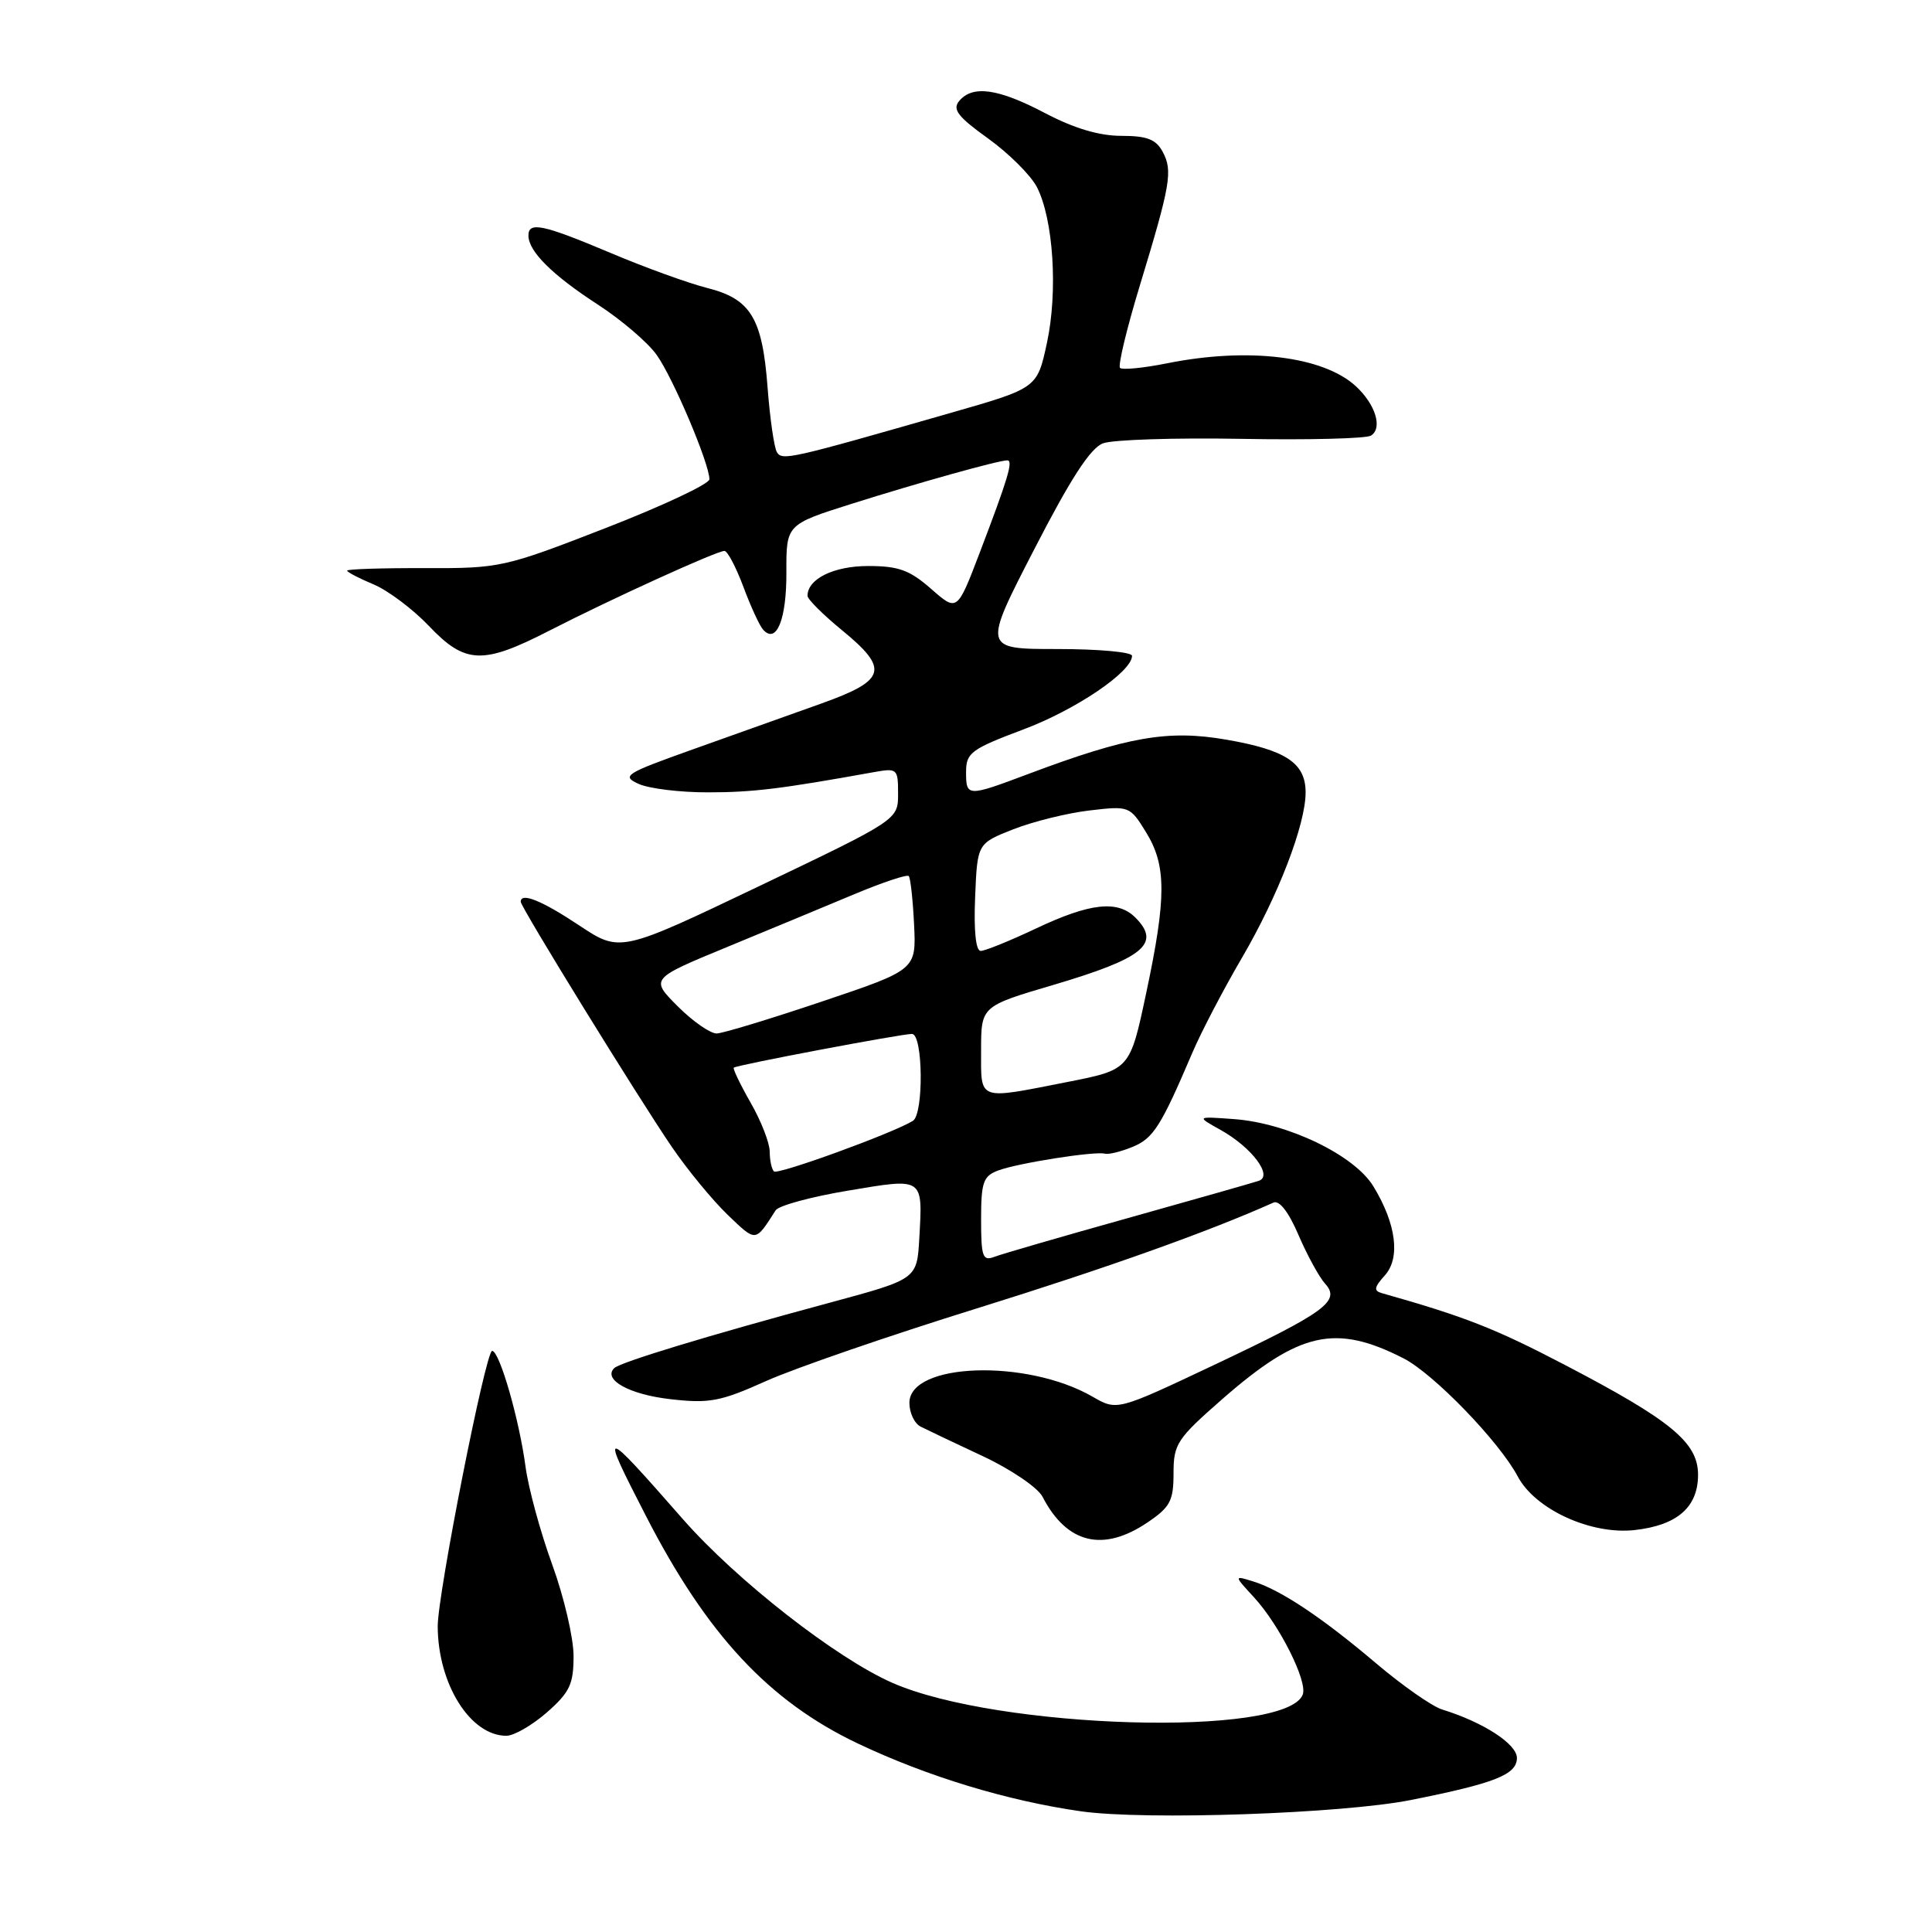 <?xml version="1.0" encoding="UTF-8" standalone="no"?>
<!DOCTYPE svg PUBLIC "-//W3C//DTD SVG 1.1//EN" "http://www.w3.org/Graphics/SVG/1.1/DTD/svg11.dtd" >
<svg xmlns="http://www.w3.org/2000/svg" xmlns:xlink="http://www.w3.org/1999/xlink" version="1.1" viewBox="0 0 256 256">
 <g >
 <path fill="currentColor"
d=" M 186.95 238.51 C 198.10 236.29 201.00 235.14 201.00 232.94 C 201.00 231.09 196.55 228.20 191.07 226.51 C 189.74 226.09 185.81 223.34 182.33 220.39 C 175.16 214.31 169.65 210.64 166.00 209.53 C 163.50 208.76 163.50 208.76 166.14 211.63 C 169.54 215.32 173.29 222.80 172.62 224.54 C 170.43 230.25 132.20 229.14 118.21 222.97 C 110.75 219.68 97.60 209.40 90.50 201.31 C 79.61 188.90 79.43 188.89 85.60 200.89 C 93.67 216.60 101.90 225.43 113.66 231.02 C 122.89 235.40 133.49 238.62 143.25 240.01 C 151.79 241.22 177.85 240.32 186.95 238.51 Z  M 72.47 226.90 C 75.50 224.23 76.00 223.17 76.00 219.43 C 76.00 217.02 74.72 211.56 73.16 207.28 C 71.60 203.00 70.02 197.19 69.64 194.37 C 68.81 188.11 66.19 179.00 65.21 179.00 C 64.35 179.00 57.99 211.24 58.00 215.50 C 58.03 223.15 62.32 230.00 67.10 230.00 C 68.11 230.00 70.52 228.60 72.47 226.90 Z  M 152.10 201.70 C 155.06 199.69 155.50 198.85 155.50 195.22 C 155.50 191.33 155.95 190.65 161.98 185.37 C 172.17 176.46 176.96 175.39 185.96 179.98 C 189.96 182.02 198.66 191.02 201.11 195.64 C 203.43 200.01 210.82 203.39 216.61 202.74 C 222.25 202.11 225.00 199.70 225.00 195.42 C 225.00 191.14 221.46 188.22 207.32 180.84 C 198.10 176.03 194.14 174.47 183.11 171.35 C 182.00 171.04 182.08 170.57 183.48 169.02 C 185.59 166.69 185.02 162.18 181.97 157.18 C 179.46 153.07 170.66 148.82 163.55 148.29 C 158.50 147.92 158.50 147.92 161.75 149.73 C 165.87 152.04 168.71 155.81 166.81 156.46 C 166.09 156.71 158.30 158.92 149.50 161.39 C 140.70 163.85 132.71 166.17 131.75 166.54 C 130.21 167.13 130.00 166.54 130.00 161.58 C 130.00 156.66 130.28 155.84 132.25 155.10 C 134.84 154.12 145.06 152.51 146.41 152.87 C 146.91 153.00 148.57 152.59 150.09 151.96 C 152.83 150.83 153.83 149.25 157.99 139.50 C 159.16 136.75 162.12 131.09 164.56 126.92 C 169.37 118.69 173.00 109.26 173.00 105.00 C 173.00 101.11 170.41 99.38 162.50 98.01 C 154.79 96.67 149.43 97.60 136.22 102.57 C 128.16 105.60 128.00 105.60 128.01 102.25 C 128.02 99.75 128.70 99.25 135.56 96.67 C 142.54 94.06 150.00 89.01 150.00 86.90 C 150.00 86.40 145.55 86.00 140.12 86.00 C 130.23 86.00 130.23 86.00 137.03 72.81 C 141.87 63.40 144.49 59.36 146.16 58.74 C 147.45 58.26 155.70 57.99 164.50 58.15 C 173.30 58.31 181.02 58.12 181.66 57.72 C 183.23 56.74 182.27 53.59 179.66 51.18 C 175.33 47.19 165.40 45.98 154.64 48.14 C 151.51 48.77 148.71 49.04 148.41 48.75 C 148.12 48.45 149.29 43.55 151.03 37.85 C 155.11 24.42 155.42 22.65 154.06 20.11 C 153.17 18.46 151.99 18.00 148.57 18.00 C 145.65 18.00 142.31 17.00 138.50 15.00 C 132.27 11.72 128.87 11.24 127.09 13.39 C 126.17 14.50 126.93 15.48 130.93 18.35 C 133.67 20.32 136.58 23.22 137.39 24.78 C 139.58 29.02 140.20 38.63 138.72 45.46 C 137.43 51.43 137.43 51.43 125.97 54.71 C 104.56 60.86 103.65 61.06 102.94 59.91 C 102.58 59.31 102.02 55.46 101.71 51.35 C 101.01 42.12 99.48 39.61 93.68 38.15 C 91.23 37.53 85.47 35.45 80.89 33.51 C 71.88 29.71 69.99 29.32 70.02 31.25 C 70.06 33.34 73.21 36.46 79.19 40.34 C 82.32 42.37 85.85 45.38 87.02 47.04 C 89.19 50.08 94.00 61.43 94.00 63.51 C 94.00 64.12 87.81 67.03 80.25 69.97 C 66.79 75.20 66.29 75.31 56.25 75.28 C 50.61 75.26 46.00 75.41 46.00 75.61 C 46.00 75.81 47.57 76.63 49.49 77.43 C 51.40 78.23 54.71 80.71 56.83 82.94 C 61.65 88.01 63.96 88.10 72.80 83.56 C 80.89 79.41 94.96 73.00 95.99 73.00 C 96.40 73.00 97.52 75.14 98.50 77.75 C 99.47 80.36 100.65 82.93 101.13 83.45 C 102.89 85.38 104.23 82.07 104.20 75.84 C 104.18 69.50 104.18 69.50 112.84 66.76 C 121.75 63.95 132.30 61.00 133.47 61.00 C 134.29 61.00 133.59 63.34 129.80 73.28 C 126.83 81.06 126.83 81.06 123.38 78.03 C 120.54 75.54 119.06 75.00 115.04 75.00 C 110.47 75.00 107.00 76.71 107.00 78.95 C 107.00 79.40 109.03 81.42 111.50 83.45 C 117.89 88.68 117.48 90.13 108.75 93.25 C 104.76 94.68 97.14 97.39 91.82 99.29 C 82.82 102.50 82.31 102.82 84.62 103.87 C 85.98 104.49 90.11 105.00 93.80 104.99 C 99.75 104.99 103.43 104.54 115.75 102.32 C 118.90 101.76 119.00 101.84 119.00 105.18 C 119.00 108.62 119.00 108.62 100.59 117.42 C 82.17 126.22 82.17 126.22 76.73 122.61 C 71.78 119.32 69.00 118.20 69.00 119.49 C 69.00 120.20 84.59 145.49 89.04 152.00 C 91.11 155.03 94.44 159.07 96.44 160.99 C 100.23 164.62 100.05 164.63 102.78 160.37 C 103.18 159.75 107.48 158.58 112.34 157.77 C 122.46 156.07 122.27 155.94 121.81 164.12 C 121.50 169.49 121.50 169.49 110.00 172.60 C 93.83 176.96 82.16 180.51 81.38 181.29 C 79.85 182.82 83.42 184.79 88.85 185.40 C 94.00 185.99 95.47 185.71 101.52 182.99 C 105.29 181.30 117.85 176.97 129.44 173.37 C 146.74 167.98 160.12 163.21 168.74 159.35 C 169.52 159.00 170.76 160.61 172.06 163.65 C 173.21 166.32 174.79 169.21 175.58 170.09 C 177.68 172.40 175.66 173.87 160.71 180.94 C 148.01 186.94 148.01 186.94 144.76 185.06 C 136.02 180.03 120.50 180.56 120.50 185.89 C 120.50 187.21 121.17 188.63 122.00 189.04 C 122.83 189.46 126.54 191.23 130.25 192.96 C 133.96 194.70 137.50 197.11 138.13 198.31 C 141.36 204.56 146.16 205.73 152.10 201.70 Z  M 102.55 155.22 C 102.25 154.91 101.99 153.73 101.99 152.58 C 101.98 151.44 100.85 148.52 99.46 146.11 C 98.08 143.69 97.08 141.60 97.23 141.47 C 97.60 141.12 119.41 137.00 120.84 137.00 C 122.31 137.00 122.42 147.62 120.96 148.52 C 118.33 150.15 103.04 155.71 102.55 155.22 Z  M 130.00 139.17 C 130.00 133.33 130.00 133.33 139.60 130.50 C 151.56 126.96 153.90 125.04 150.43 121.57 C 148.10 119.25 144.45 119.64 137.34 123.00 C 133.85 124.65 130.53 126.00 129.95 126.00 C 129.30 126.00 129.02 123.34 129.21 118.88 C 129.50 111.76 129.50 111.76 134.28 109.88 C 136.91 108.85 141.45 107.73 144.37 107.39 C 149.62 106.77 149.72 106.81 151.84 110.25 C 154.57 114.66 154.58 118.88 151.87 131.62 C 149.72 141.74 149.72 141.74 141.43 143.37 C 129.42 145.73 130.00 145.94 130.00 139.17 Z  M 89.81 133.35 C 86.16 129.69 86.16 129.69 96.33 125.49 C 101.92 123.18 109.53 120.03 113.24 118.47 C 116.95 116.92 120.18 115.84 120.41 116.08 C 120.64 116.31 120.96 119.20 121.12 122.50 C 121.41 128.50 121.41 128.50 108.96 132.69 C 102.11 135.00 95.82 136.91 94.98 136.94 C 94.15 136.97 91.82 135.36 89.81 133.35 Z "/>
</g>
</svg>